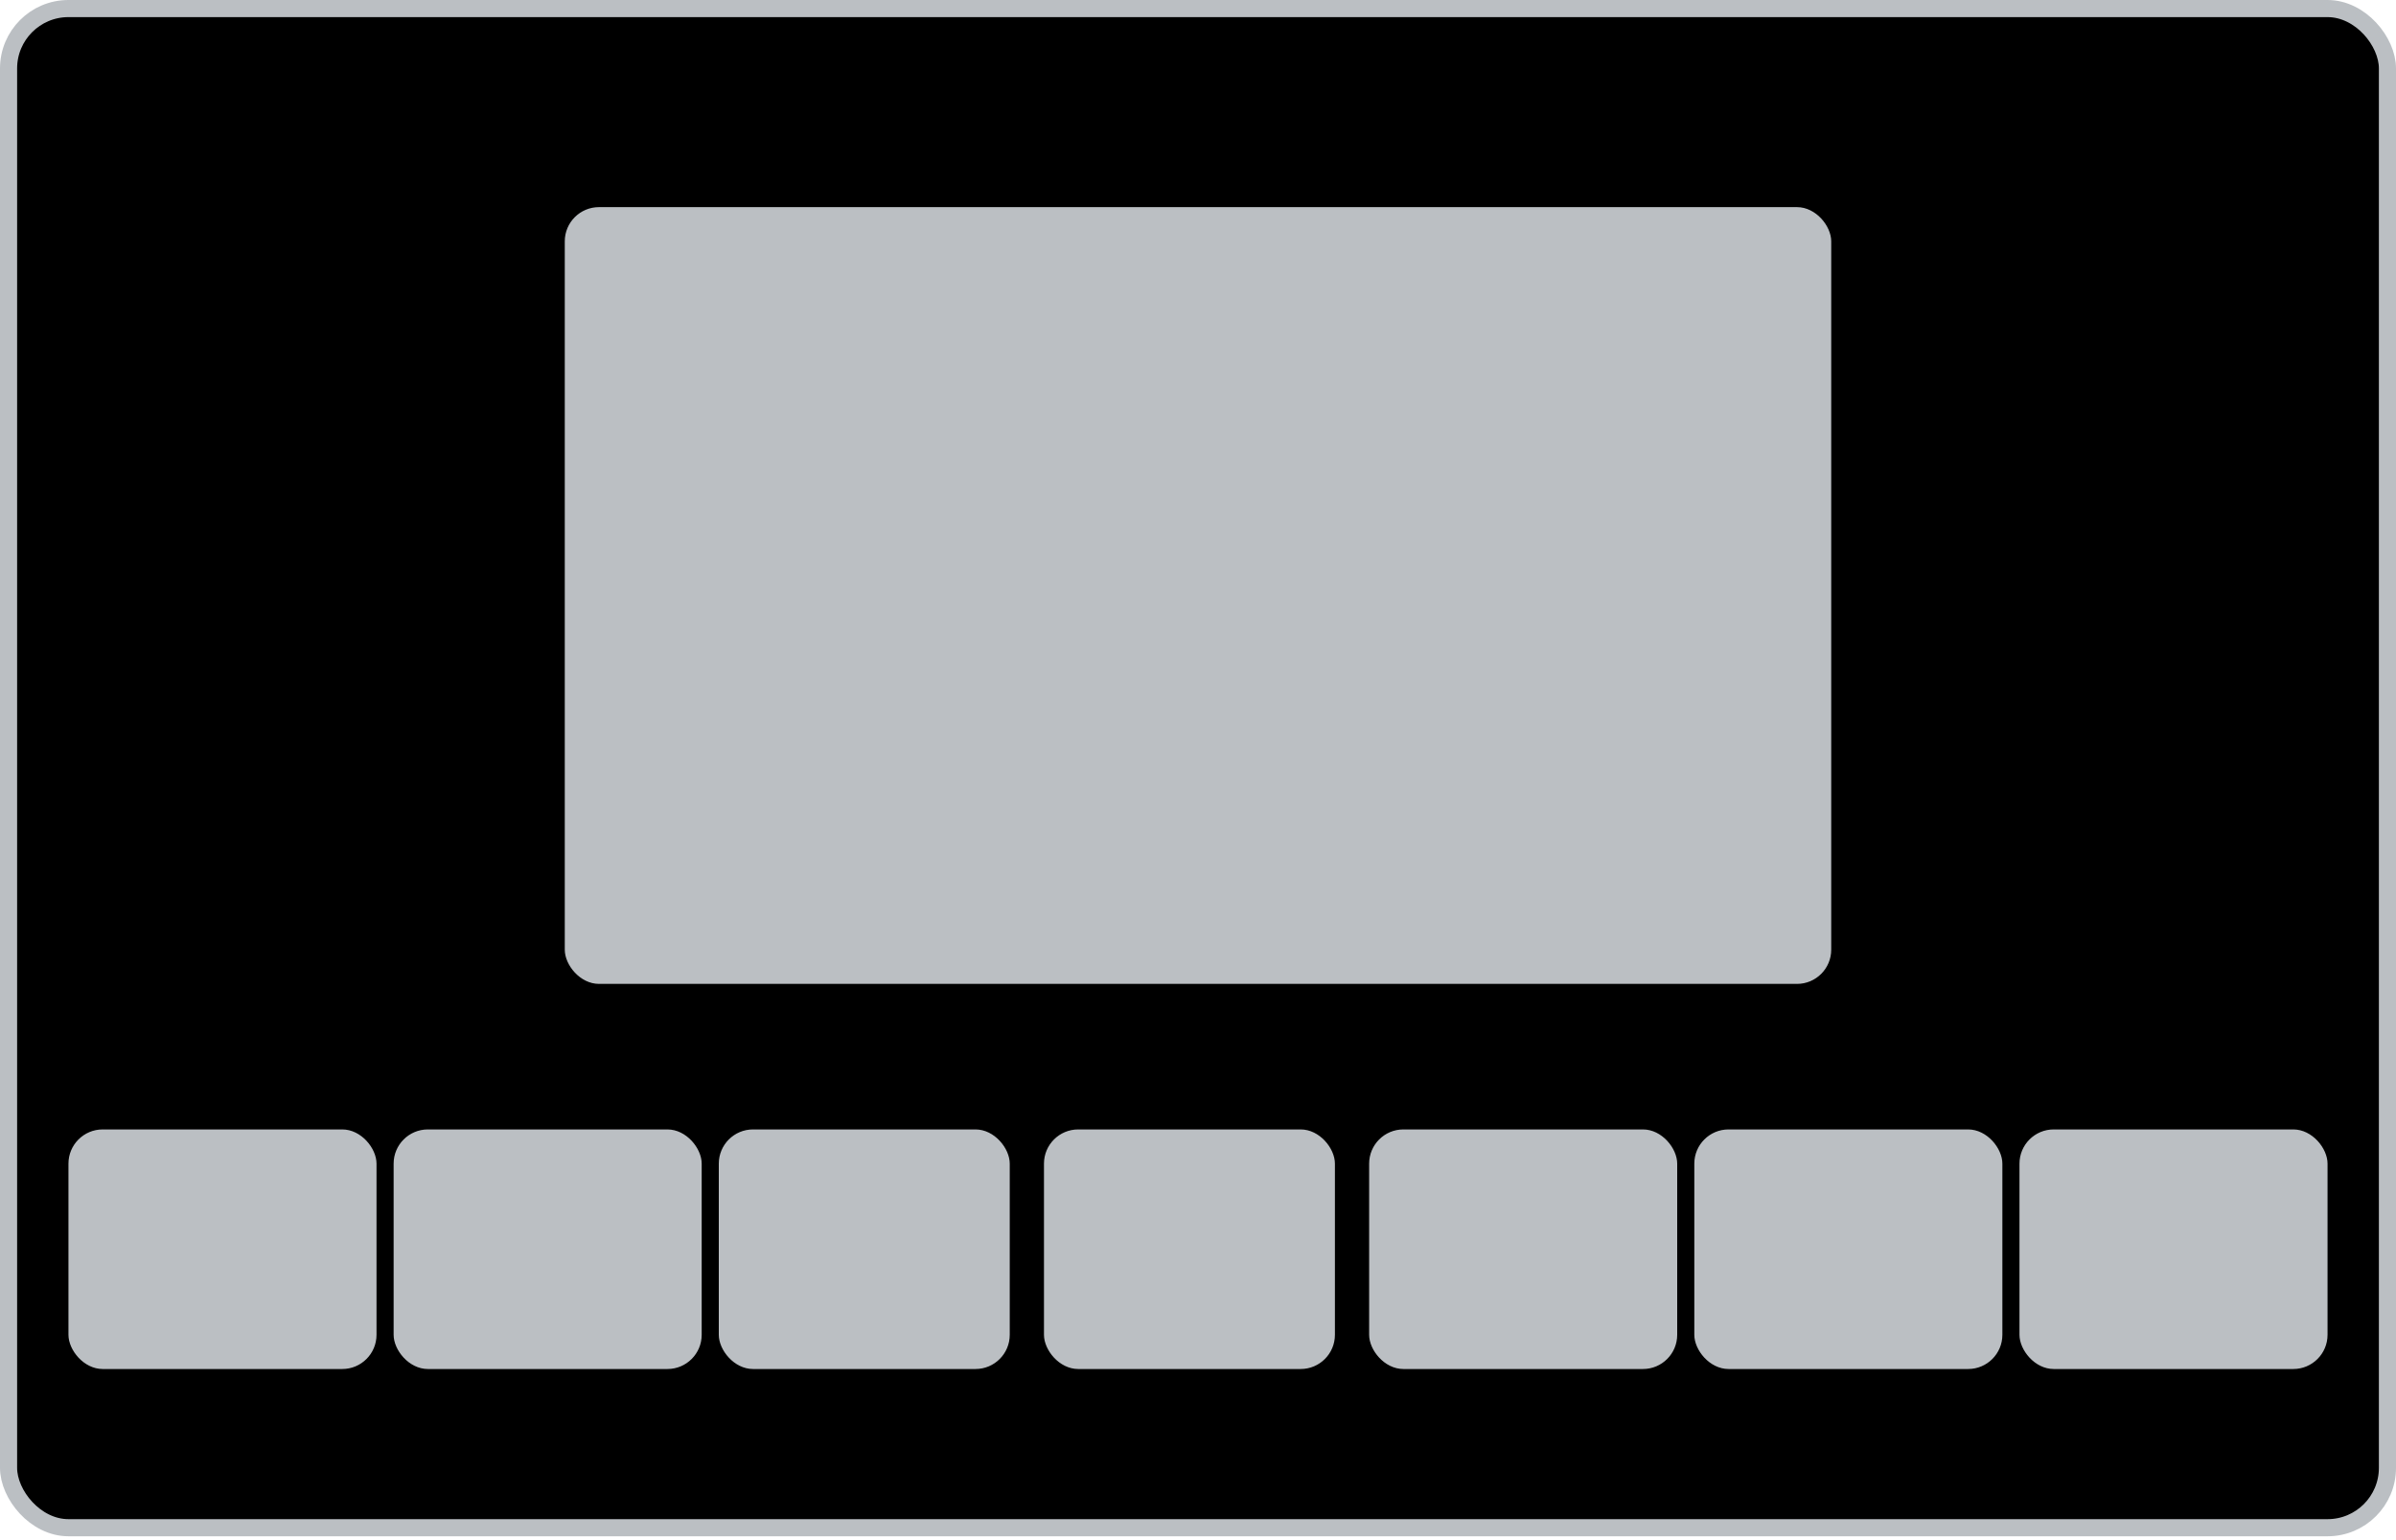 <svg width="140" height="90" viewBox="0 0 140 90" fill="none" xmlns="http://www.w3.org/2000/svg">
    <rect x="0.5" y="0.5" width="139" height="88.774" rx="3.5" fill="currentColor" stroke="#BBBFC3"/>
    <rect x="33" y="12.104" width="74" height="45.391" rx="2" fill="#BBBFC3"/>
    <rect x="4" y="66" width="18" height="14" rx="2" fill="#BBBFC3"/>
    <rect x="23" y="66" width="18" height="14" rx="2" fill="#BBBFC3"/>
    <rect x="42" y="66" width="17" height="14" rx="2" fill="#BBBFC3"/>
    <rect x="61" y="66" width="17" height="14" rx="2" fill="#BBBFC3"/>
    <rect x="80" y="66" width="18" height="14" rx="2" fill="#BBBFC3"/>
    <rect x="99" y="66" width="18" height="14" rx="2" fill="#BBBFC3"/>
    <rect x="118" y="66" width="18" height="14" rx="2" fill="#BBBFC3"/>
</svg>
